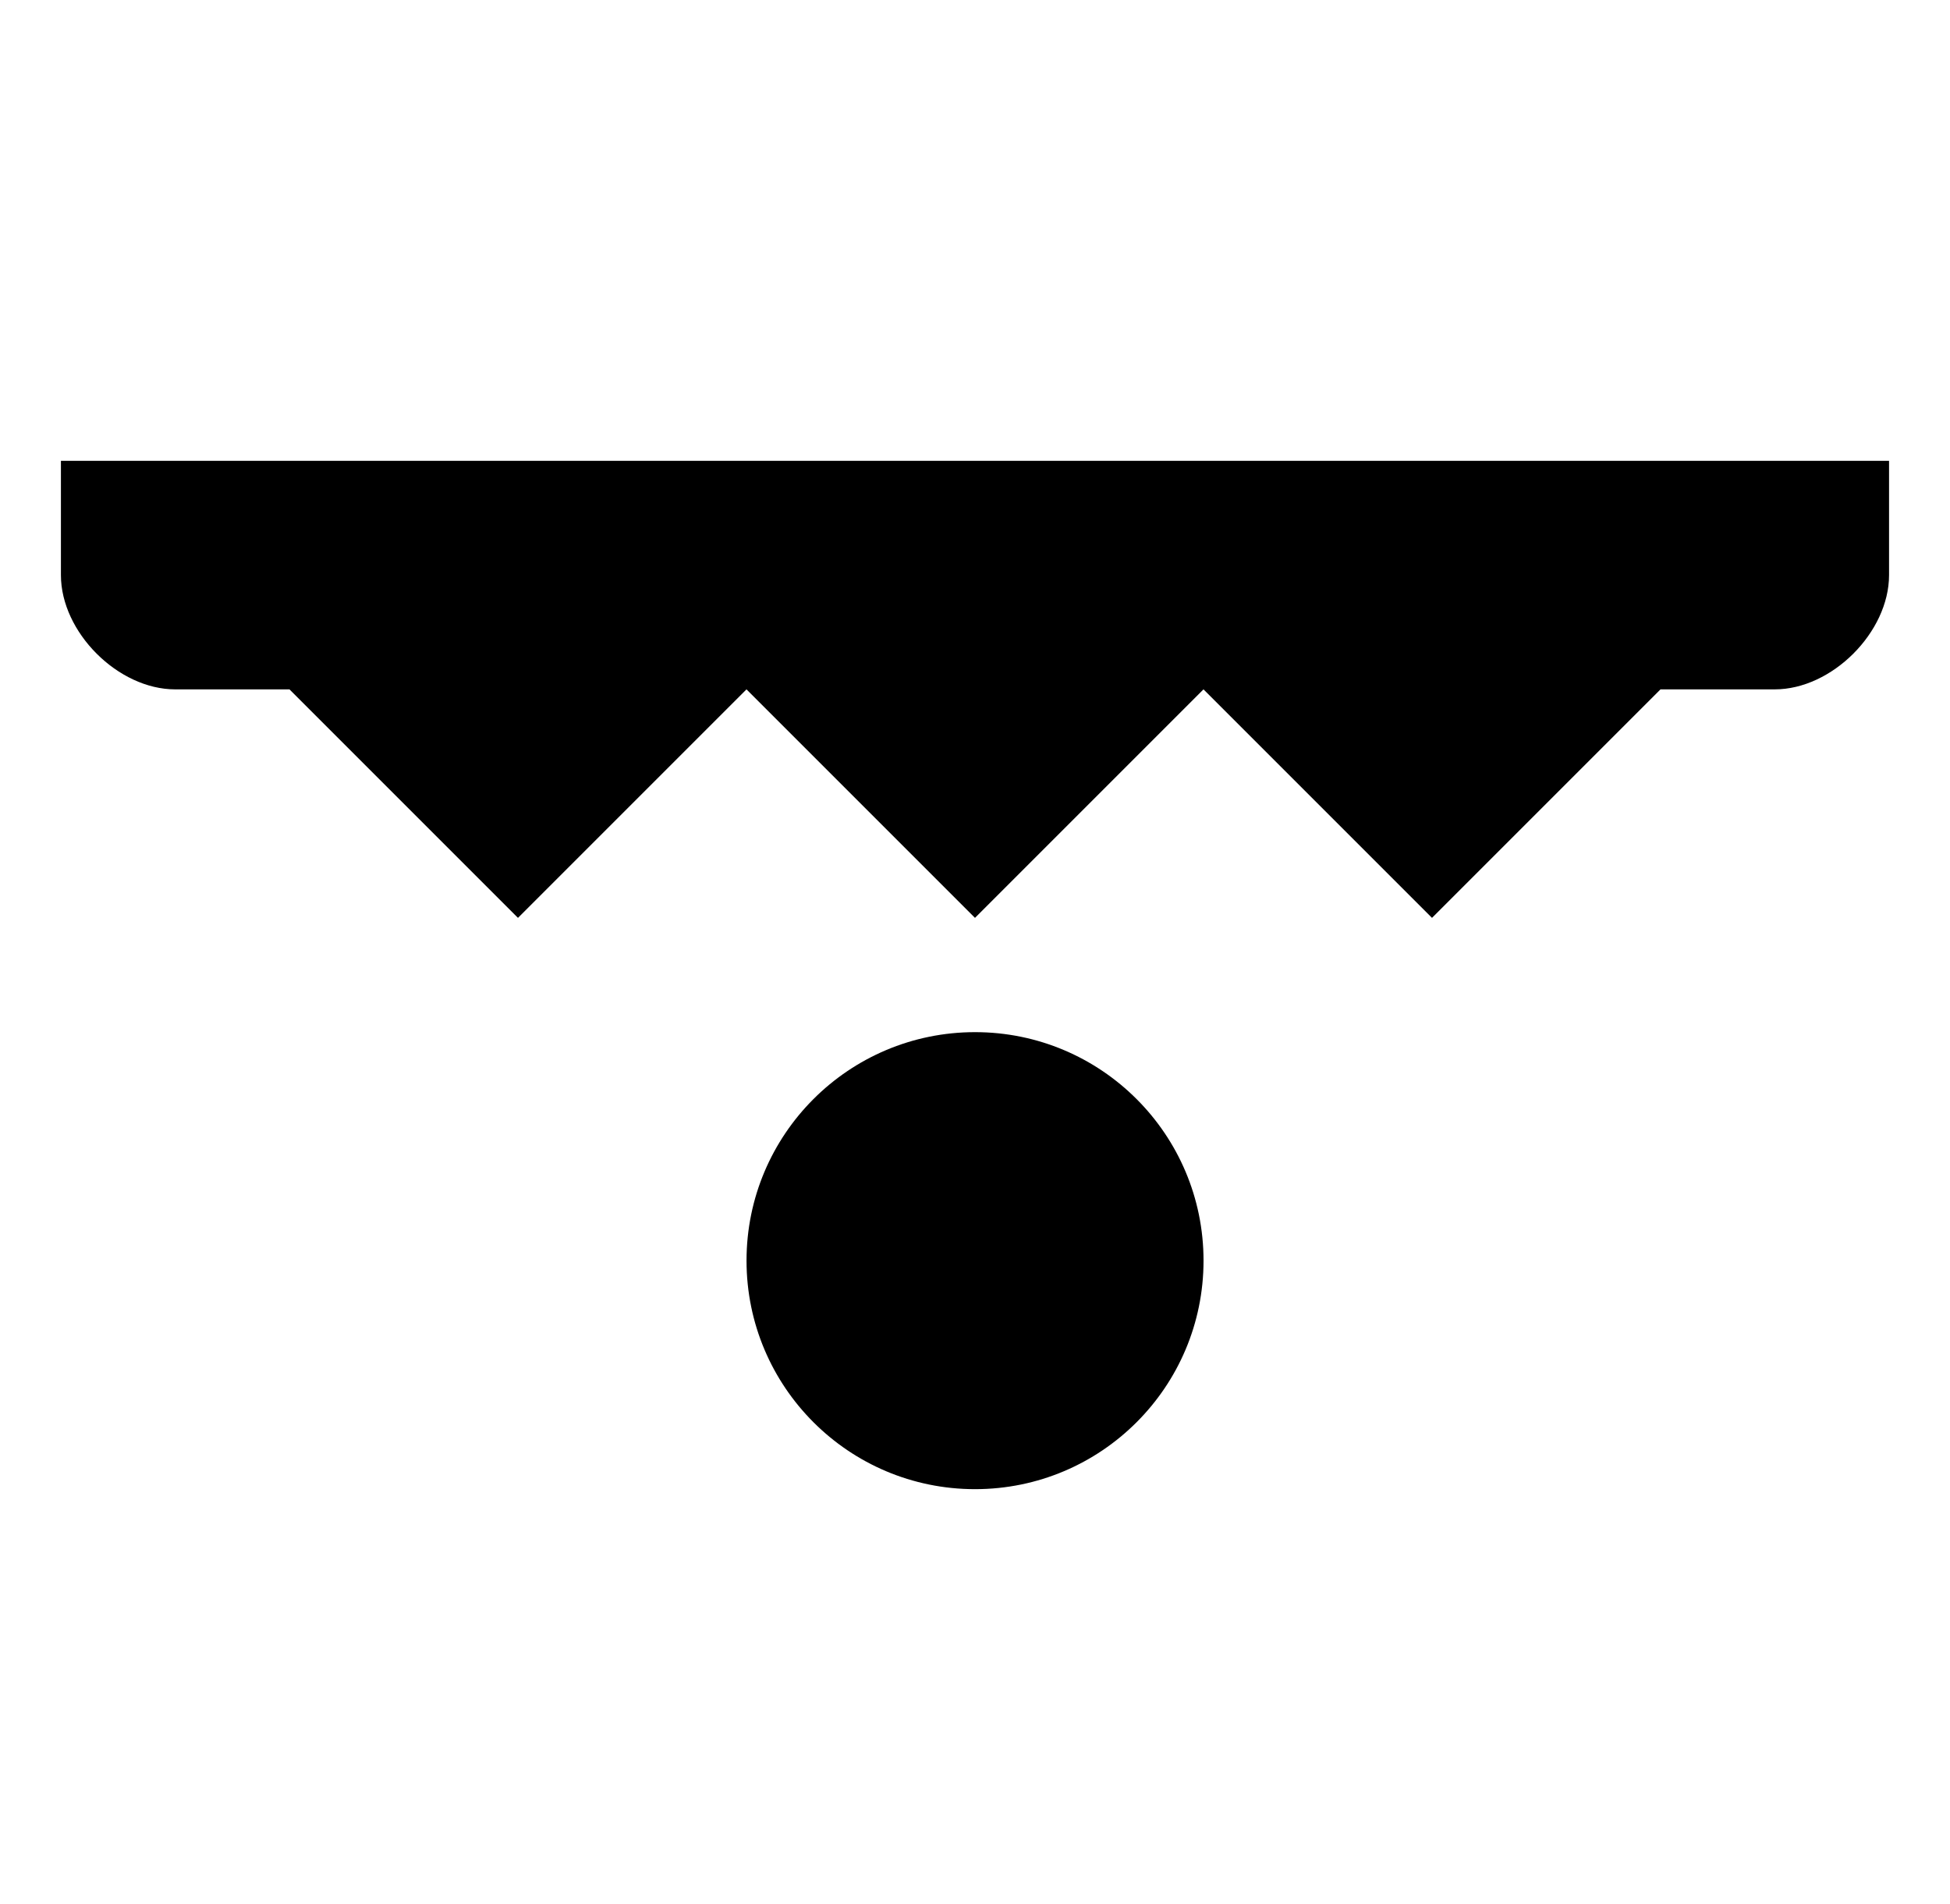 <svg xmlns="http://www.w3.org/2000/svg" viewBox="0 -64 1024 1000" style="transform: scaleY(-1);">
<path fill="currentColor" d="M632.010 597.999c0 66.284-53.735 119.994-119.994 119.994-66.284 0-119.994-53.735-119.994-119.994 0-66.284 53.735-119.994 119.994-119.994s119.994 53.71 119.994 119.994zM31.992 237.993v-60.009h960v60.009c0 29.992-29.992 60.009-60.009 60.009h-60.009l-119.994 119.994-119.994-119.994-119.994 119.994-119.994-119.994-119.994 119.994-119.994-119.994h-60.009c-29.992 0-60.009-29.992-60.009-60.009z"/>
</svg>